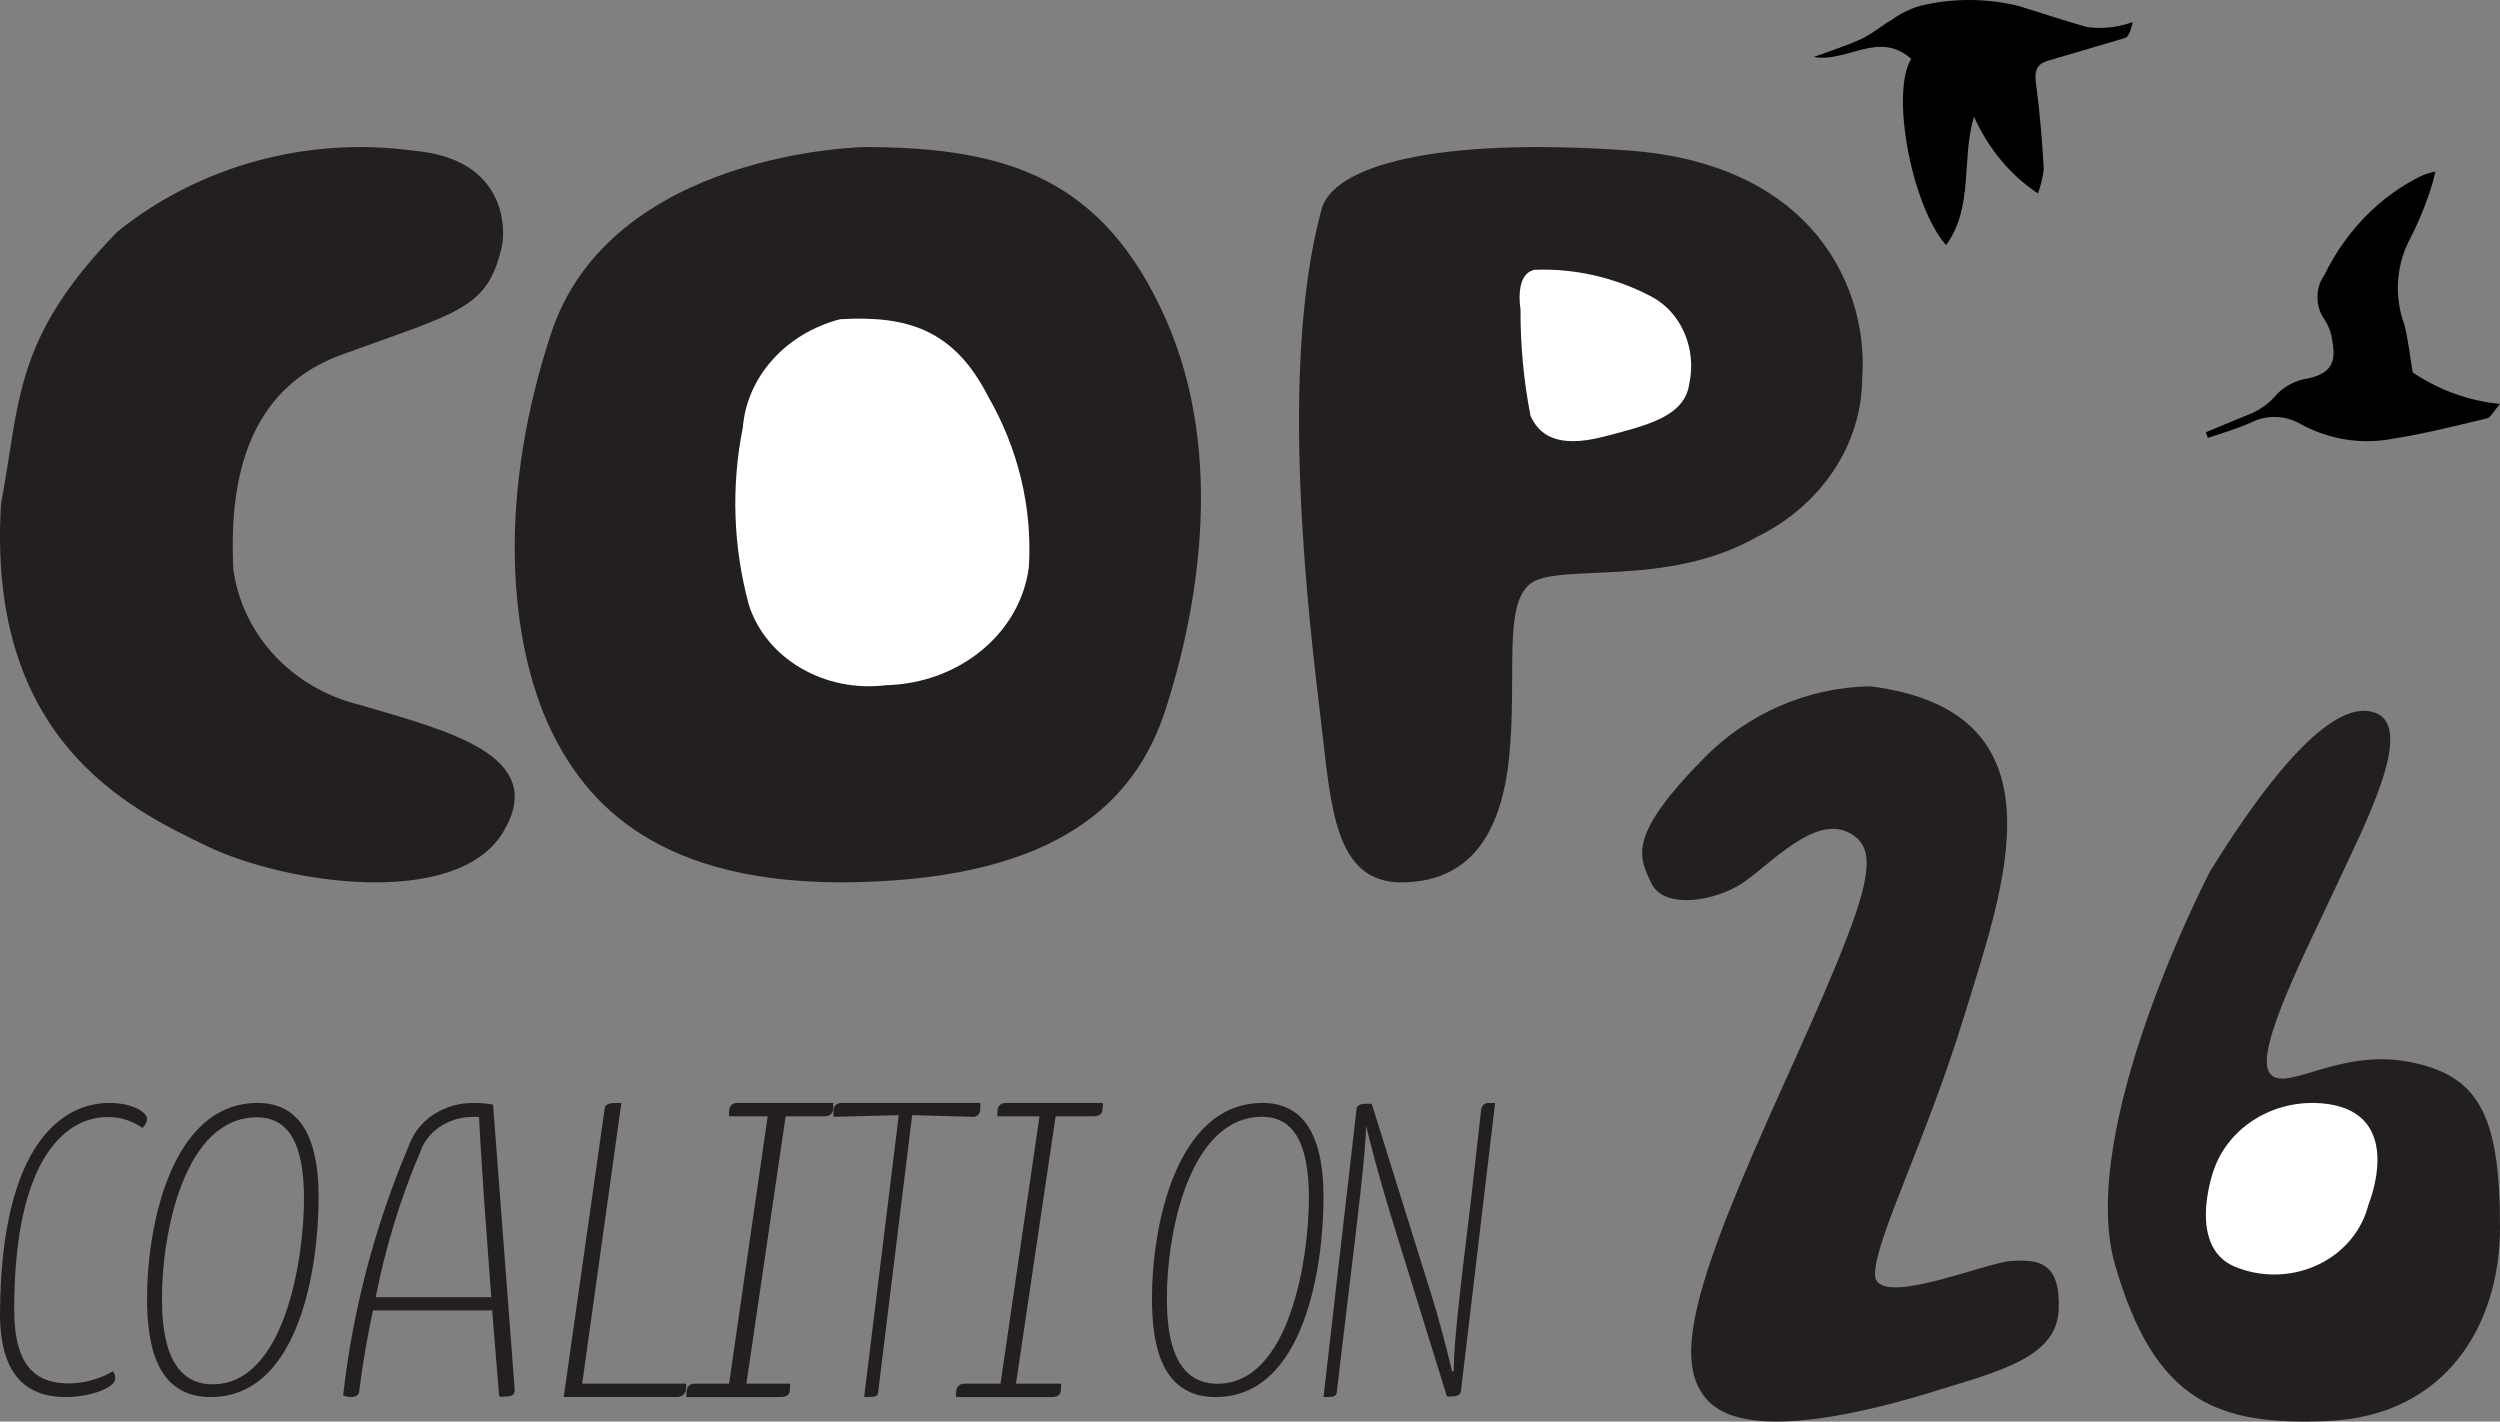 <?xml version="1.0" encoding="UTF-8"?>
<svg width="102px" height="58px" viewBox="0 0 102 58" version="1.1" xmlns="http://www.w3.org/2000/svg" xmlns:xlink="http://www.w3.org/1999/xlink">
    <rect x="0" y="0" width="102" height="58" fill="#808080" stroke="none"/>
    <!-- Generator: Sketch 59.1 (86144) - https://sketch.com -->
    <title>COP26_logo_narrow Copy</title>
    <desc>Created with Sketch.</desc>
    <g id="Page-1" stroke="none" stroke-width="1" fill="none" fill-rule="evenodd">
        <g id="Style-guide" transform="translate(-60, -4257)" fill-rule="nonzero">
            <g id="COP26_logo_narrow-Copy" transform="translate(60, 4257)">
                <path d="M6,45.654 C5.986,45.794 5.919,45.924 5.811,46.02 C5.398,45.722 4.888,45.566 4.367,45.577 C2.852,45.577 0.58,46.996 0.58,53.429 C0.58,55.902 1.586,56.445 2.852,56.445 C3.476,56.427 4.085,56.255 4.615,55.946 C4.679,56.043 4.708,56.155 4.698,56.268 C4.698,56.579 3.775,57 2.686,57 C1.207,57 0,56.246 0,53.595 C0.036,46.575 2.615,45 4.45,45 C5.432,45 6,45.388 6,45.654 Z" id="Path" fill="#231F20"></path>
                <path d="M10.513,45 C12.043,45 13,46.107 13,48.852 C13,51.598 12.254,57 8.599,57 C6.336,57 6,54.786 6,52.97 C6,50.004 6.995,45 10.513,45 Z M6.609,52.937 C6.609,54.044 6.696,56.48 8.673,56.48 C11.632,56.48 12.403,51.321 12.403,48.908 C12.403,46.494 11.682,45.587 10.476,45.587 C7.529,45.587 6.609,50.292 6.609,52.937 Z" id="Shape" fill="#231F20"></path>
                <path d="M20.08,53.464 L15.218,53.464 C14.995,54.497 14.808,55.574 14.659,56.731 C14.659,56.944 14.485,57 14.298,57 C14.195,56.996 14.093,56.973 14,56.933 C14.395,53.419 15.307,49.969 16.71,46.673 C17.088,45.673 18.127,45.001 19.297,45 C19.572,44.999 19.847,45.021 20.117,45.067 L21,56.708 C21,56.944 20.838,56.978 20.627,56.978 C20.541,56.994 20.452,56.994 20.366,56.978 L20.08,53.464 Z M15.33,52.925 L20.043,52.925 L19.757,49.041 C19.657,47.515 19.583,46.403 19.545,45.573 C19.434,45.563 19.321,45.563 19.21,45.573 C18.255,45.602 17.426,46.174 17.146,46.998 C16.332,48.917 15.725,50.902 15.33,52.925 L15.33,52.925 Z" id="Shape" fill="#231F20"></path>
                <path d="M23.753,56.452 L27.986,56.452 C28.005,56.519 28.005,56.589 27.986,56.657 C27.995,56.751 27.953,56.844 27.872,56.91 C27.792,56.976 27.681,57.009 27.569,56.998 L23,56.998 L24.666,45.267 C24.666,45.074 24.841,45.005 25.043,45.005 C25.146,44.998 25.249,44.998 25.352,45.005 L23.753,56.452 Z" id="Path" fill="#231F20"></path>
                <path d="M28.011,57 C27.996,56.932 27.996,56.863 28.011,56.795 C28.011,56.59 28.146,56.454 28.336,56.454 L29.747,56.454 L31.321,45.546 L29.747,45.546 C29.741,45.478 29.741,45.41 29.747,45.342 C29.747,45.137 29.87,45 30.073,45 L33.994,45 C34.002,45.064 34.002,45.129 33.994,45.194 C33.994,45.467 33.845,45.546 33.587,45.546 L32.054,45.546 L30.453,56.454 L32.23,56.454 C32.24,56.518 32.24,56.583 32.23,56.647 C32.23,56.92 32.108,57 31.823,57 L28.011,57 Z" id="Path" fill="#231F20"></path>
                <path d="M36.67,45.498 L34.005,45.566 C33.998,45.487 33.998,45.407 34.005,45.328 C33.998,45.245 34.027,45.163 34.082,45.101 C34.138,45.039 34.217,45.003 34.301,45 L39.996,45 C40.001,45.068 40.001,45.136 39.996,45.204 C39.996,45.475 39.859,45.566 39.7,45.566 L37.217,45.498 L35.827,56.81 C35.827,56.979 35.668,56.991 35.52,56.991 C35.433,57.003 35.345,57.003 35.258,56.991 L36.67,45.498 Z" id="Path" fill="#231F20"></path>
                <path d="M39.011,57 C38.996,56.932 38.996,56.863 39.011,56.795 C39.011,56.59 39.148,56.454 39.34,56.454 L40.821,56.454 L42.411,45.546 L40.697,45.546 C40.691,45.478 40.691,45.41 40.697,45.342 C40.697,45.137 40.821,45 41.026,45 L44.989,45 C45.004,45.064 45.004,45.13 44.989,45.194 C44.989,45.467 44.839,45.546 44.578,45.546 L43.07,45.546 L41.452,56.454 L43.289,56.454 C43.294,56.518 43.294,56.583 43.289,56.647 C43.289,56.92 43.166,57 42.878,57 L39.011,57 Z" id="Path" fill="#231F20"></path>
                <path d="M51.513,45 C53.043,45 54,46.107 54,48.852 C54,51.598 53.254,57 49.599,57 C47.336,57 47,54.786 47,52.97 C47,50.004 47.995,45 51.513,45 Z M47.609,52.915 C47.609,54.022 47.684,56.458 49.673,56.458 C52.632,56.458 53.403,51.299 53.403,48.886 C53.403,46.472 52.682,45.565 51.476,45.565 C48.529,45.587 47.609,50.292 47.609,52.937 L47.609,52.915 Z" id="Shape" fill="#231F20"></path>
                <path d="M55.344,45.272 C55.344,45.092 55.522,45.036 55.7,45.036 L55.967,45.036 L58.344,52.648 C58.733,53.875 59.011,54.979 59.244,55.947 L59.311,55.947 C59.311,54.742 59.6,52.411 60.022,48.909 L60.433,45.261 C60.442,45.183 60.48,45.112 60.541,45.063 C60.602,45.015 60.679,44.993 60.756,45.002 L61,45.002 L59.611,56.724 C59.611,56.904 59.444,56.972 59.244,56.972 C59.175,56.984 59.103,56.984 59.033,56.972 L56.722,49.517 C56.189,47.75 55.956,46.815 55.733,45.937 L55.733,45.937 C55.733,46.939 55.389,49.72 55.011,52.85 L54.544,56.769 C54.544,56.938 54.422,56.994 54.244,56.994 C54.163,57.002 54.081,57.002 54,56.994 L55.344,45.272 Z" id="Path" fill="#231F20"></path>
                <path d="M0.042,20.555 C0.839,16.305 0.548,13.819 4.779,9.463 C8.121,6.762 12.531,5.554 16.88,6.149 C20.697,6.478 20.63,9.389 20.472,10.069 C19.889,12.619 18.721,12.725 13.894,14.488 C9.595,16.071 9.404,20.555 9.517,23.189 C9.86,25.872 11.905,28.081 14.669,28.756 C18.272,29.819 22.414,30.817 20.528,33.951 C18.643,37.085 11.694,36.076 8.473,34.536 C5.251,32.995 -0.552,30.18 0.042,20.555 Z" id="Path" fill="#231F20"></path>
                <path d="M35.278,6 C35.278,6 24.912,6.153 22.469,13.645 C20.025,21.138 21.064,26.839 22.469,29.766 C23.874,32.694 26.801,36.189 34.995,35.992 C43.188,35.795 46.34,32.715 47.556,28.947 C48.772,25.179 50.082,18.691 47.556,13.001 C45.029,7.311 41.122,6 35.278,6 Z" id="Path" fill="#231F20"></path>
                <path d="M53.906,29.509 C54.303,32.852 54.435,36 57.164,36 C59.893,36 61.251,34.129 61.576,30.862 C61.901,27.595 61.324,24.728 62.418,23.83 C63.512,22.932 67.972,24.025 71.686,21.905 C74.327,20.609 75.972,18.121 75.978,15.414 C76.243,11.964 74.175,6.674 66.361,6.133 C58.547,5.592 54.339,6.76 53.906,8.588 C52.163,15.057 53.377,25.107 53.906,29.509 Z" id="Path" fill="#231F20"></path>
                <path d="M34.277,13.024 C32.062,13.604 30.479,15.362 30.308,17.435 C29.826,19.843 29.911,22.316 30.558,24.692 C31.264,26.877 33.64,28.266 36.143,27.957 C39.152,27.884 41.641,25.824 41.978,23.129 C42.124,20.718 41.549,18.315 40.314,16.171 C38.924,13.453 37.034,12.864 34.277,13.024 Z" id="Path" fill="#FFFFFF"></path>
                <path d="M62.037,12.61 C62.03,14.073 62.167,15.532 62.444,16.962 C62.787,17.728 63.516,18.306 65.401,17.823 C67.287,17.339 68.744,16.974 68.926,15.641 C69.228,14.21 68.587,12.739 67.383,12.103 C65.897,11.321 64.262,10.945 62.616,11.007 C61.78,11.172 62.037,12.61 62.037,12.61 Z" id="Path" fill="#FFFFFF"></path>
                <path d="M76.293,28 C73.726,28.05 71.28,29.119 69.473,30.98 C66.4,34.115 66.858,34.938 67.37,36.027 C67.882,37.117 69.963,36.783 71.096,36.027 C72.229,35.271 74.038,33.225 75.454,33.982 C76.87,34.738 76.249,36.561 72.719,44.366 C69.189,52.171 68.089,55.662 69.778,57.24 C71.466,58.819 76.315,57.574 78.93,56.762 C81.544,55.951 83.919,55.395 83.996,53.427 C84.072,51.459 83.135,51.381 82.056,51.448 C80.978,51.515 76.5,53.427 76.5,51.993 C76.5,50.559 78.581,46.556 80.161,41.386 C81.74,36.216 84.453,29.023 76.293,28 Z" id="Path" fill="#231F20"></path>
                <path d="M90.178,35.536 C90.178,35.536 84.673,46.06 86.301,51.634 C87.928,57.208 90.472,58.176 94.993,57.976 C99.796,57.754 102,54.06 102,50.077 C102,45.437 101.118,43.846 98.225,43.312 C95.332,42.778 93.116,44.692 92.574,43.735 C92.031,42.778 94.111,38.751 95.32,36.147 C96.53,33.544 98.541,29.695 96.914,29.083 C95.286,28.471 92.789,31.319 90.178,35.536 Z" id="Path" fill="#231F20"></path>
                <path d="M90.318,47.746 C90.89,46.075 92.577,44.956 94.459,45.001 C97.706,45.099 97.088,47.979 96.628,49.168 C96.366,50.202 95.638,51.08 94.63,51.575 C93.622,52.071 92.433,52.136 91.37,51.753 C89.122,51.03 90.318,47.746 90.318,47.746 Z" id="Path" fill="#FFFFFF"></path>
                <path d="M86.657,1.564 L83.592,2.468 C83.136,2.586 82.988,2.848 83.068,3.411 C83.228,4.577 83.319,5.743 83.387,6.908 C83.344,7.246 83.263,7.576 83.148,7.891 C82.034,7.158 81.128,6.071 80.539,4.76 C80.015,6.476 80.539,8.441 79.4,10 C78.01,8.428 77.121,3.817 77.976,2.402 C76.654,1.223 75.356,2.572 74,2.324 C74.592,2.114 75.139,1.931 75.766,1.669 C76.392,1.407 76.723,1.066 77.19,0.804 C77.543,0.552 77.927,0.362 78.329,0.241 C79.655,-0.08 81.024,-0.08 82.35,0.241 C83.296,0.529 84.219,0.843 85.153,1.105 C85.757,1.186 86.37,1.123 86.953,0.922 C87.067,0.791 86.953,1.223 86.839,1.42 C86.725,1.616 86.645,1.524 86.657,1.564 Z" id="Path" fill="#000000"></path>
                <path d="M99.366,7 C99.299,7.296 99.217,7.587 99.122,7.873 C98.889,8.557 98.606,9.219 98.275,9.851 C97.748,10.907 97.688,12.171 98.112,13.281 C98.251,13.872 98.321,14.488 98.437,15.195 C99.52,15.921 100.739,16.361 102,16.479 C101.733,16.788 101.629,17.032 101.466,17.07 C100.19,17.378 98.901,17.699 97.602,17.905 C96.347,18.139 95.058,17.937 93.911,17.327 C93.273,16.941 92.509,16.907 91.845,17.237 C91.277,17.494 90.685,17.661 90.081,17.866 L90,17.635 L91.671,16.942 C92.152,16.773 92.585,16.468 92.925,16.055 C93.277,15.715 93.714,15.5 94.178,15.439 C95.014,15.246 95.338,14.874 95.164,13.949 C95.128,13.619 95.016,13.305 94.839,13.037 C94.456,12.503 94.456,11.747 94.839,11.213 C95.714,9.422 97.102,8.003 98.785,7.18 C98.972,7.096 99.167,7.036 99.366,7 Z" id="Path" fill="#000000"></path>
            </g>
        </g>
    </g>
</svg>